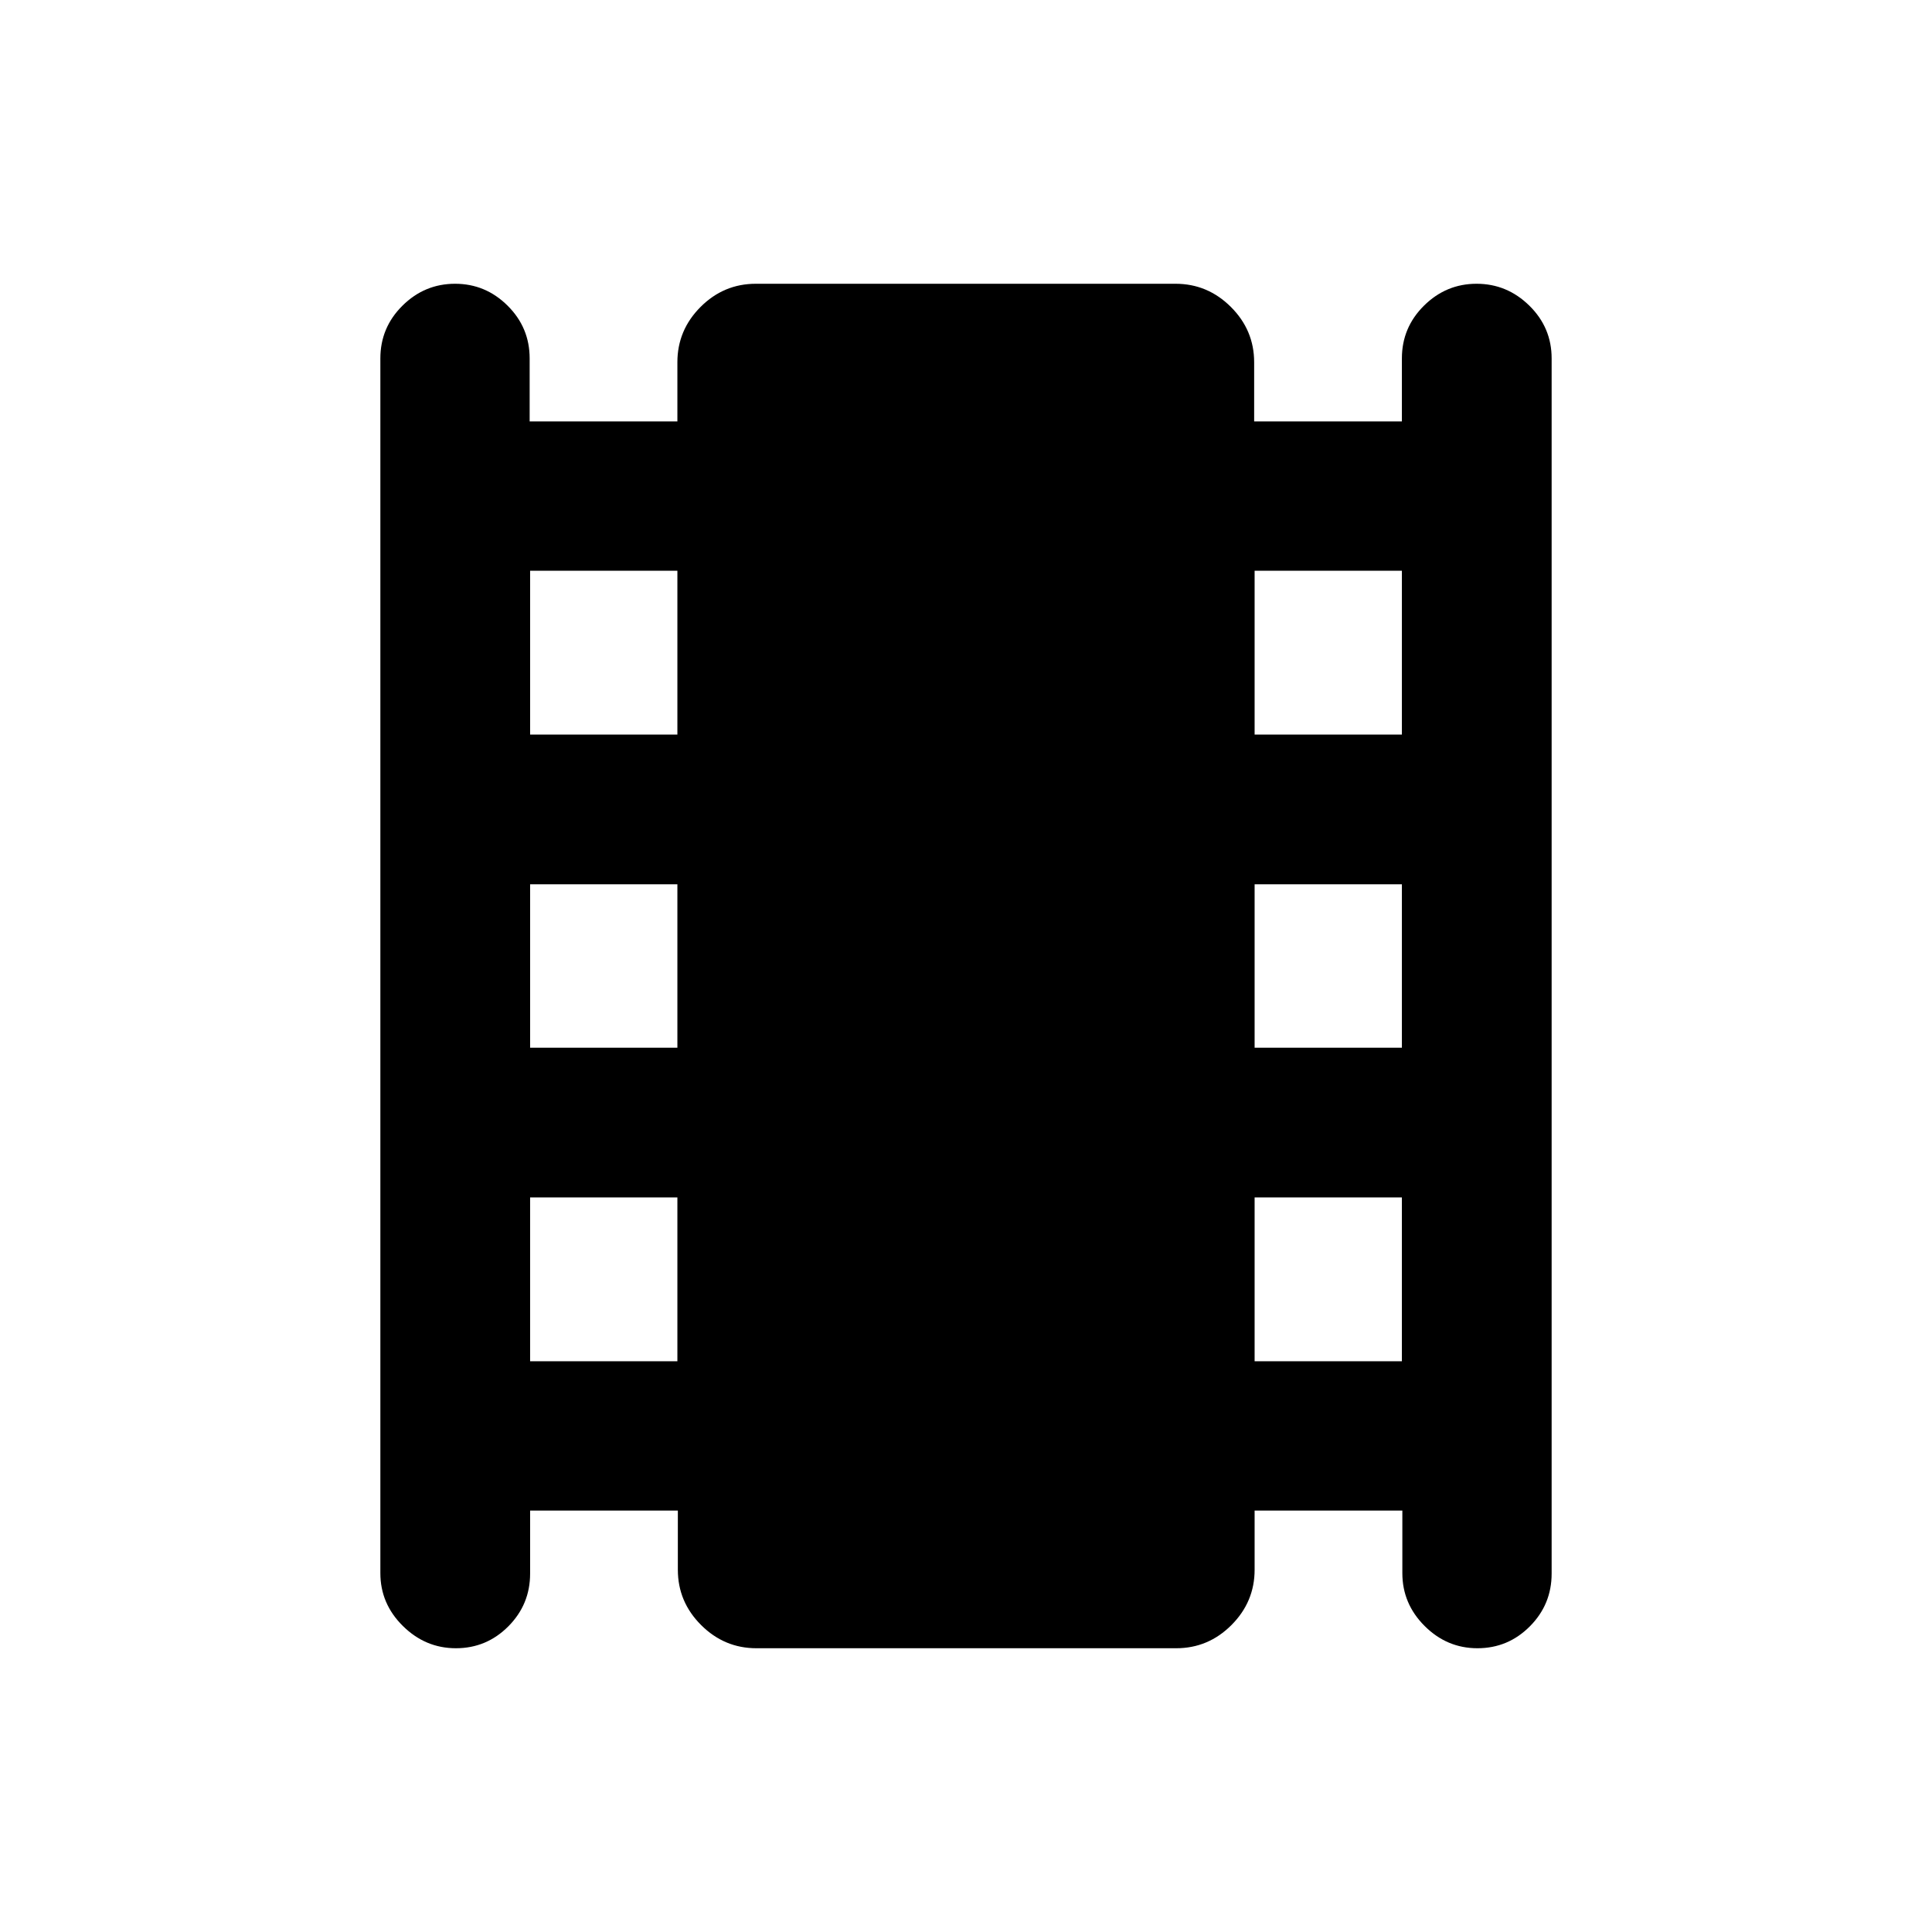 <svg xmlns="http://www.w3.org/2000/svg" height="20" viewBox="0 -960 960 960" width="20"><path d="M263.41-209.41v31.32q0 15.33-10.82 26.21T226.54-141q-15.15 0-26.34-11.05-11.2-11.04-11.2-26.28v-603.58q0-15.33 10.99-26.21Q210.97-819 226.12-819q15.14 0 26.1 10.88t10.96 26.21v31.32h73.41V-780q0-15.95 11.51-27.48Q359.61-819 375.55-819h208.58q15.94 0 27.49 11.52 11.56 11.53 11.56 27.48v29.41h73.41v-31.32q0-15.33 10.98-26.21Q718.56-819 733.7-819q15.15 0 26.22 10.88Q771-797.24 771-781.91v603.82q0 15.33-10.82 26.21T734.12-141q-15.14 0-26.22-11.05-11.08-11.04-11.08-26.28v-31.08h-73.41V-180q0 15.95-11.51 27.48Q600.39-141 584.45-141H375.87q-15.94 0-27.49-11.52-11.56-11.53-11.56-27.48v-29.41h-73.41Zm0-74.18h73.18V-365h-73.18v81.41Zm0-155.82h73.18v-81.18h-73.18v81.18Zm0-155.59h73.18v-81.41h-73.18V-595Zm360 311.41h73.18V-365h-73.18v81.41Zm0-155.82h73.18v-81.18h-73.18v81.18Zm0-155.59h73.18v-81.41h-73.18V-595Z"/></svg>